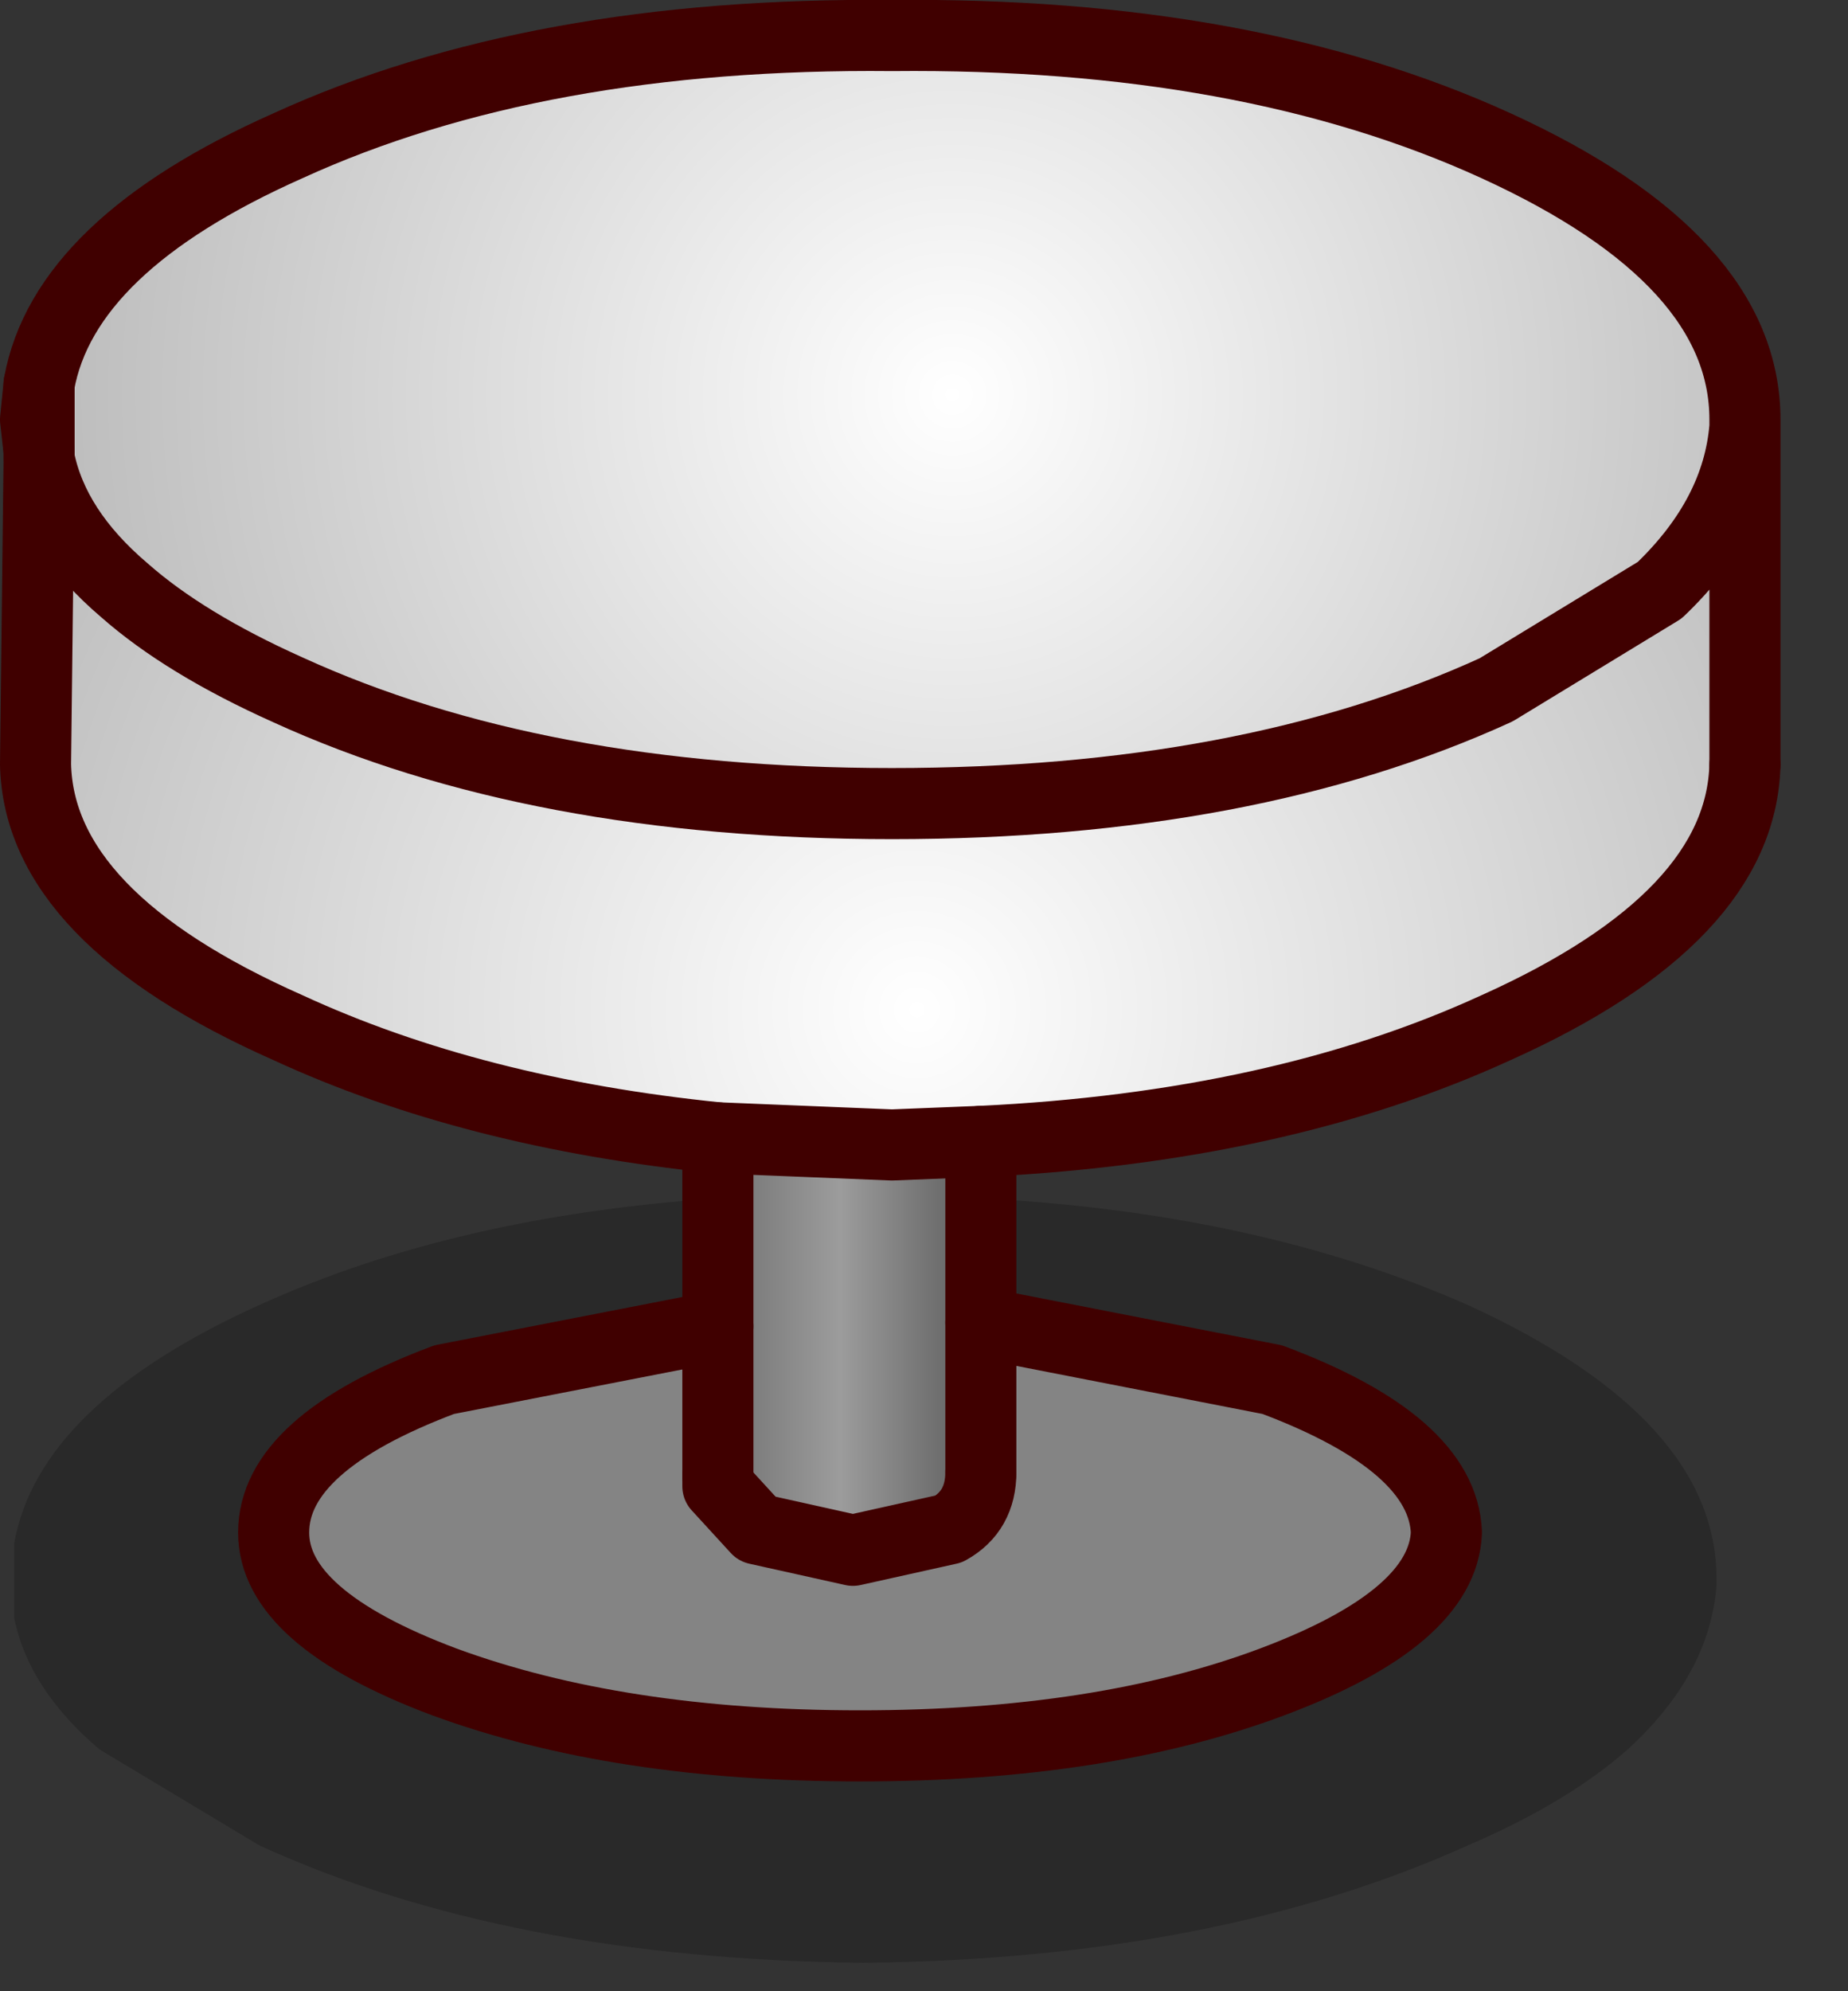 <?xml version="1.0" encoding="utf-8"?>
<svg version="1.1" id="Layer_1"
xmlns="http://www.w3.org/2000/svg"
xmlns:xlink="http://www.w3.org/1999/xlink"
xmlns:author="http://www.sothink.com"
width="26px" height="28px"
xml:space="preserve">
<rect width="100%" height="100%" fill="#333333" stroke="none"/>
<g id="352" transform="matrix(1, 0, 0, 1, 11.05, 18.9)">
<radialGradient
id="RadialGradID_1324" gradientUnits="userSpaceOnUse" gradientTransform="matrix(0.016, 0, 0, 0.016, 2.35, -13.35)" spreadMethod ="pad" cx="0" cy="0" r="819.2" fx="0" fy="0" >
<stop  offset="0"  style="stop-color:#FFFFFF;stop-opacity:1" />
<stop  offset="1"  style="stop-color:#BABABA;stop-opacity:1" />
</radialGradient>
<path style="fill:url(#RadialGradID_1324) " d="M12.3,-10.6L10 -9.2Q6.5 -7.6 1.5 -7.6Q-3.5 -7.6 -7 -9.2Q-8.45 -9.85 -9.3 -10.6Q-10.3 -11.45 -10.5 -12.45L-10.5 -13.5Q-10.15 -15.45 -7 -16.85Q-3.5 -18.45 1.5 -18.4Q6.5 -18.45 10 -16.85Q13.5 -15.25 13.5 -13L13.5 -12.9Q13.4 -11.65 12.3 -10.6" />
<path style="fill:#000000;fill-opacity:0.2" d="M-0.95,-0.25L-4.8 0.5Q-7.2 1.4 -7.2 2.65Q-7.2 3.85 -4.8 4.75Q-2.35 5.65 1.05 5.65Q4.45 5.65 6.85 4.75Q9.25 3.85 9.3 2.65Q9.25 1.4 6.85 0.5L2.75 -0.3L2.75 -2.05Q6.65 -1.85 9.6 -0.55Q13.1 1.05 13.1 3.3L13.1 3.4Q13 4.65 11.85 5.7Q11 6.45 9.6 7.05Q6.05 8.65 1.1 8.7Q-3.9 8.65 -7.4 7.05L-9.65 5.7Q-10.65 4.85 -10.85 3.85L-10.85 2.8Q-10.5 0.85 -7.4 -0.55Q-4.65 -1.8 -0.95 -2.05L-0.95 -0.25" />
<linearGradient
id="LinearGradID_1325" gradientUnits="userSpaceOnUse" gradientTransform="matrix(0.002, 0, 0, 0.004, 0.85, -0.05)" spreadMethod ="pad" x1="-819.2" y1="0" x2="819.2" y2="0" >
<stop  offset="0" style="stop-color:#757575;stop-opacity:1" />
<stop  offset="0.475" style="stop-color:#9C9C9C;stop-opacity:1" />
<stop  offset="1" style="stop-color:#646464;stop-opacity:1" />
</linearGradient>
<path style="fill:url(#LinearGradID_1325) " d="M2.75,1.8Q2.75 2.35 2.3 2.6L0.95 2.9L-0.4 2.6L-0.95 2L-0.95 1.85L-0.95 -0.25L-0.95 -2.05L-0.95 -2.9L1.5 -2.8L2.75 -2.85L2.75 -2.05L2.75 -0.3L2.75 1.8" />
<radialGradient
id="RadialGradID_1326" gradientUnits="userSpaceOnUse" gradientTransform="matrix(0.018, 0, 0, 0.018, 1.85, -4.7)" spreadMethod ="pad" cx="0" cy="0" r="819.2" fx="0" fy="0" >
<stop  offset="0"  style="stop-color:#FFFFFF;stop-opacity:1" />
<stop  offset="1"  style="stop-color:#BABABA;stop-opacity:1" />
</radialGradient>
<path style="fill:url(#RadialGradID_1326) " d="M1.5,-2.8L-0.95 -2.9Q-4.4 -3.25 -7 -4.45Q-10.5 -6 -10.55 -8.15L-10.5 -12.45Q-10.3 -11.45 -9.3 -10.6Q-8.45 -9.85 -7 -9.2Q-3.5 -7.6 1.5 -7.6Q6.5 -7.6 10 -9.2L12.3 -10.6Q13.4 -11.65 13.5 -12.9L13.5 -8.15Q13.45 -6 10 -4.45Q6.95 -3.05 2.75 -2.85L1.5 -2.8" />
<path style="fill:#848484;fill-opacity:1" d="M2.75,-0.3L6.85 0.5Q9.25 1.4 9.3 2.65Q9.25 3.85 6.85 4.75Q4.45 5.65 1.05 5.65Q-2.35 5.65 -4.8 4.75Q-7.2 3.85 -7.2 2.65Q-7.2 1.4 -4.8 0.5L-0.95 -0.25L-0.95 1.85L-0.95 2L-0.4 2.6L0.95 2.9L2.3 2.6Q2.75 2.35 2.75 1.8L2.75 -0.3" />
<path style="fill:none;stroke-width:1;stroke-linecap:round;stroke-linejoin:round;stroke-miterlimit:3;stroke:#400000;stroke-opacity:1" d="M-10.5,-12.45L-10.5 -12.55L-10.55 -13L-10.5 -13.5Q-10.15 -15.45 -7 -16.85Q-3.5 -18.45 1.5 -18.4Q6.5 -18.45 10 -16.85Q13.5 -15.25 13.5 -13L13.5 -12.9L13.5 -8.15M2.75,-2.85L2.75 -2.05L2.75 -0.3L2.75 1.8M-0.95,1.85L-0.95 -0.25L-0.95 -2.05L-0.95 -2.9M-10.5,-12.45Q-10.3 -11.45 -9.3 -10.6Q-8.45 -9.85 -7 -9.2Q-3.5 -7.6 1.5 -7.6Q6.5 -7.6 10 -9.2L12.3 -10.6Q13.4 -11.65 13.5 -12.9" />
<path style="fill:none;stroke-width:1;stroke-linecap:round;stroke-linejoin:round;stroke-miterlimit:3;stroke:#400000;stroke-opacity:1" d="M13.5,-8.15Q13.45 -6 10 -4.45Q6.95 -3.05 2.75 -2.85M-0.95,-2.9Q-4.4 -3.25 -7 -4.45Q-10.5 -6 -10.55 -8.15L-10.5 -12.45M-10.5,-13.5L-10.5 -12.45M-0.95,-2.9L1.5 -2.8L2.75 -2.85M2.75,-0.3L6.85 0.5Q9.25 1.4 9.3 2.65Q9.25 3.85 6.85 4.75Q4.45 5.65 1.05 5.65Q-2.35 5.65 -4.8 4.75Q-7.2 3.85 -7.2 2.65Q-7.2 1.4 -4.8 0.5L-0.95 -0.25M2.75,1.8Q2.75 2.35 2.3 2.6L0.95 2.9L-0.4 2.6L-0.95 2L-0.95 1.85" />
</g>
</svg>
